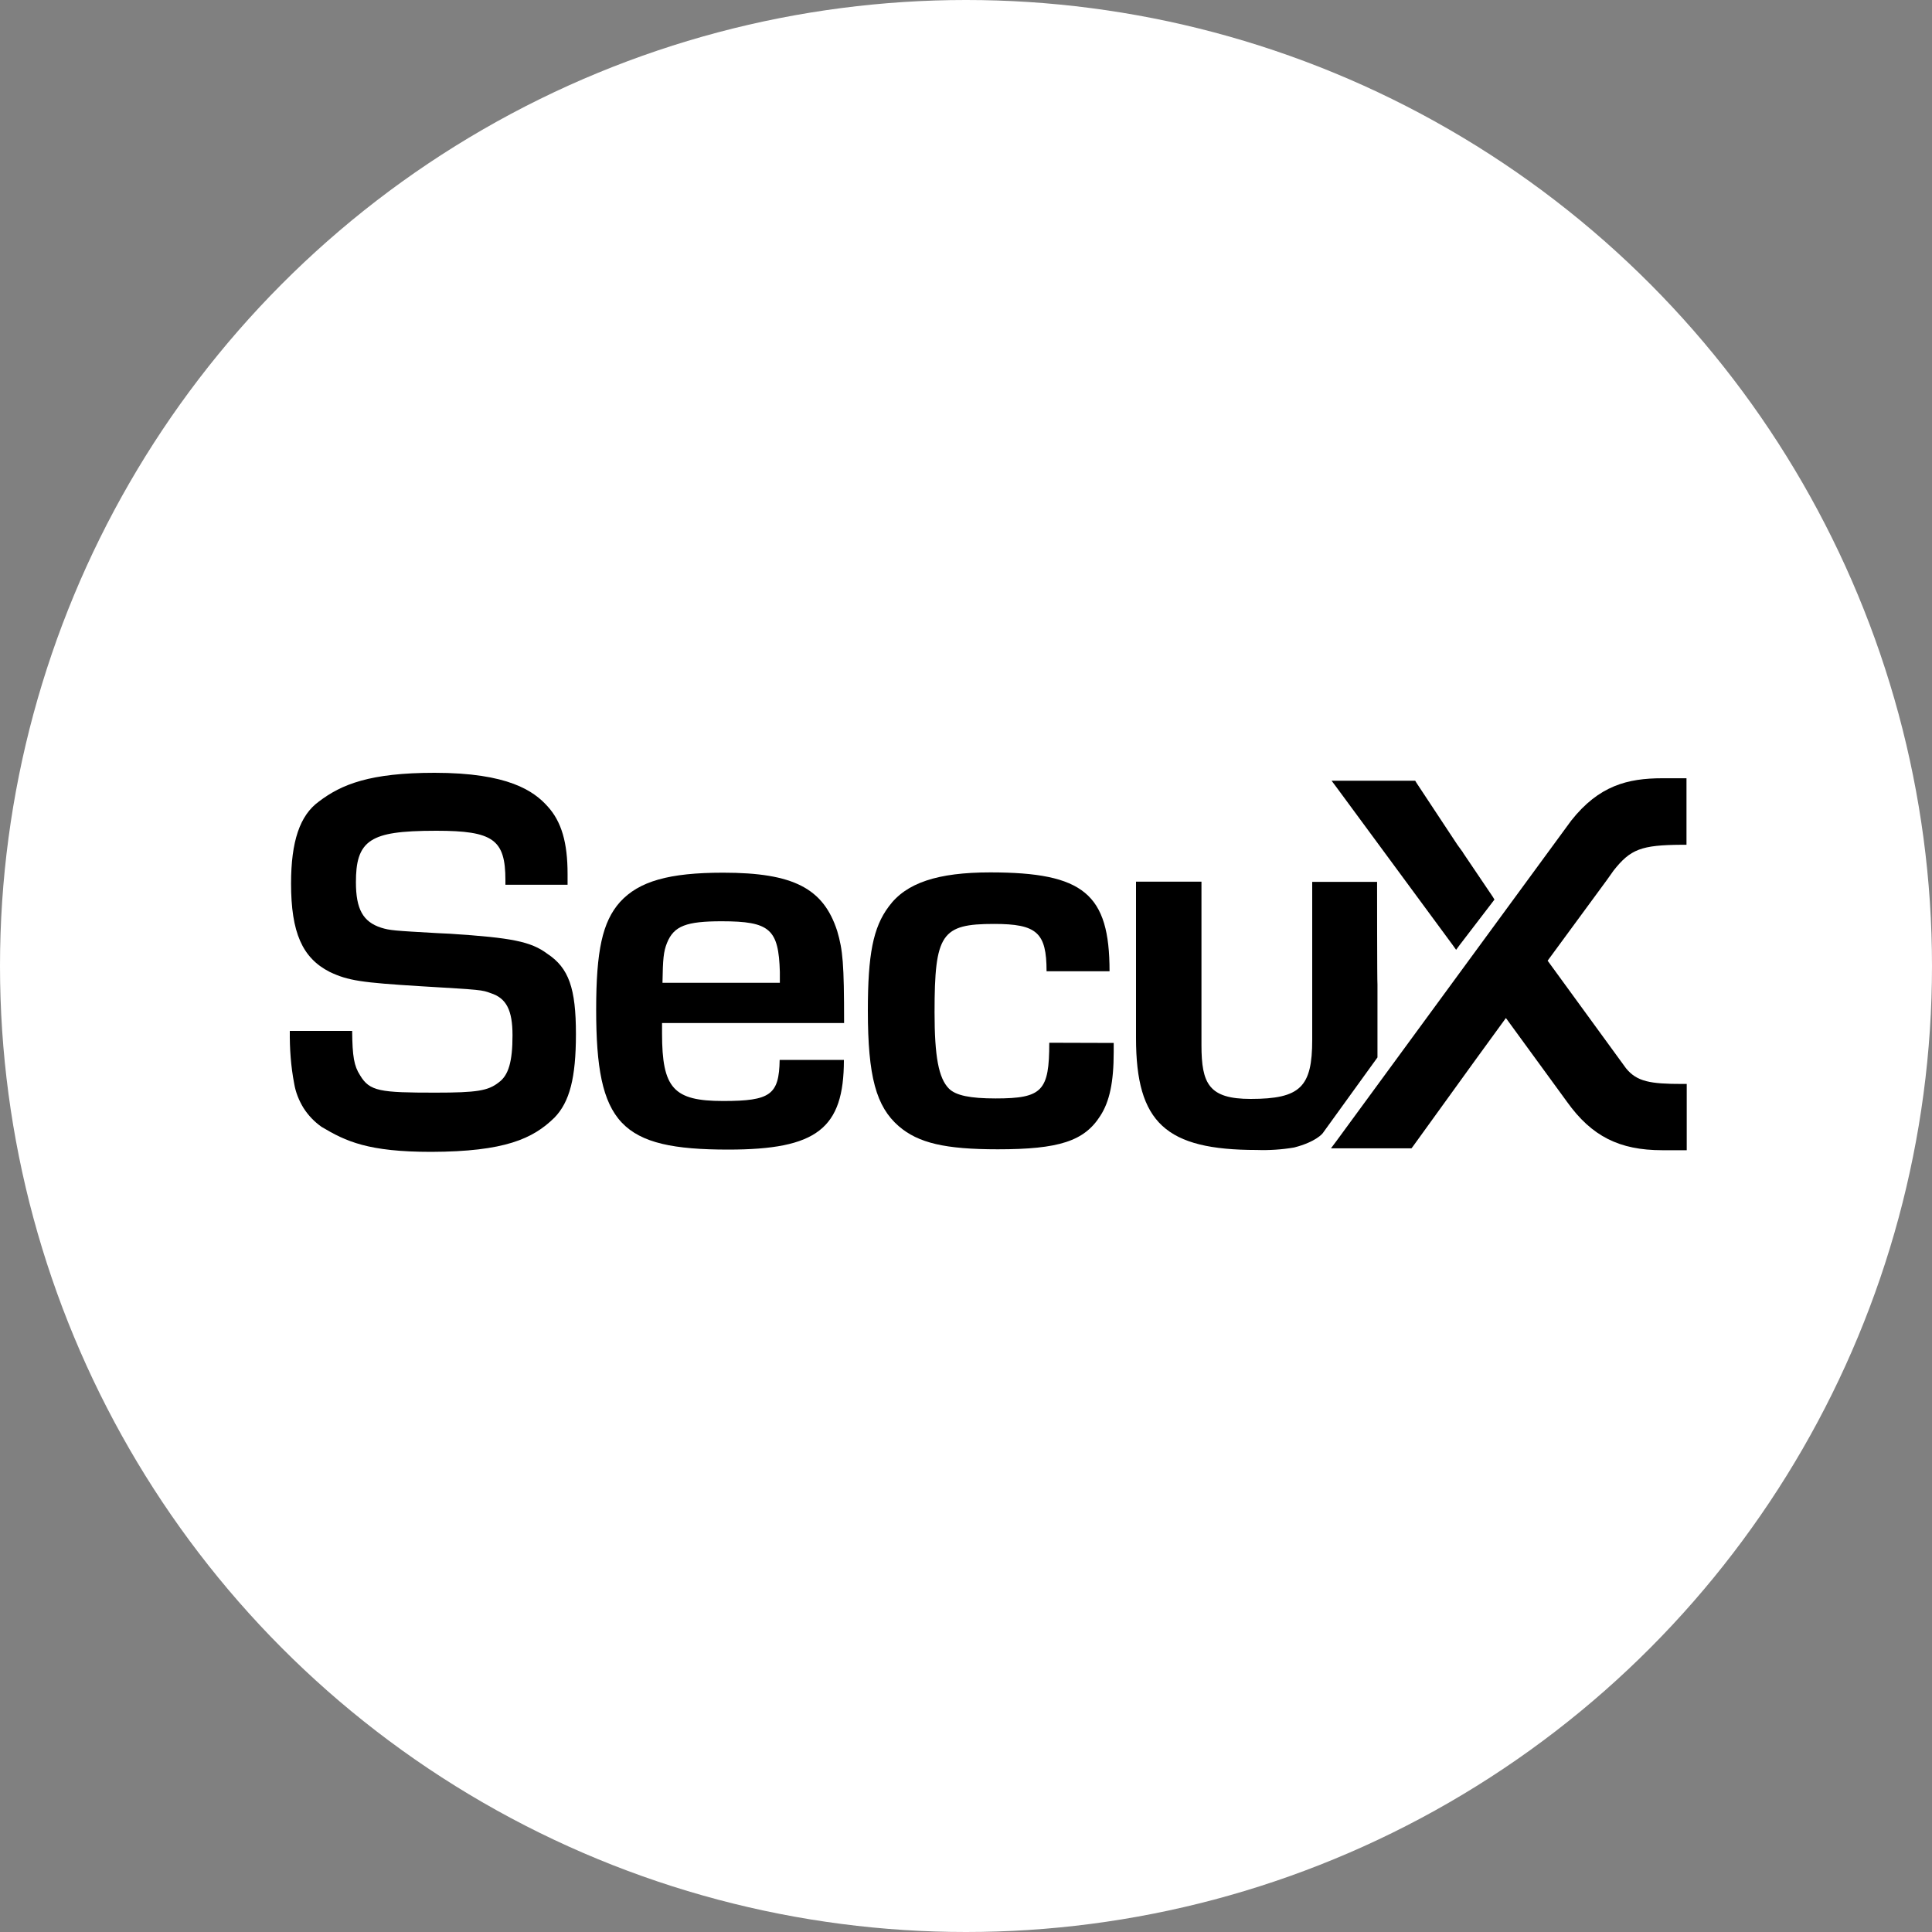 <svg width="40" height="40" viewBox="0 0 40 40" fill="none" xmlns="http://www.w3.org/2000/svg">
<rect x="0" y="0" width="40" height="40" fill="#808080" stroke="none"/>
<circle cx="20" cy="20" r="20" fill="white"/>
<path d="M17.472 21.945C17.472 23.369 16.91 23.801 15.076 23.801C12.844 23.801 12.343 23.274 12.343 20.904C12.343 19.683 12.472 19.087 12.835 18.677C13.228 18.245 13.85 18.068 14.972 18.068C16.427 18.068 17.049 18.392 17.334 19.277C17.45 19.674 17.476 19.946 17.476 21.181H13.707V21.396C13.707 22.532 13.944 22.795 14.972 22.795C15.952 22.795 16.129 22.666 16.142 21.945H17.472ZM16.146 20.123C16.12 19.238 15.943 19.074 14.942 19.074C14.212 19.074 13.953 19.169 13.811 19.519C13.737 19.7 13.724 19.855 13.716 20.348H16.146V20.123Z" fill="black"/>
<path d="M23.058 21.593V21.783C23.058 22.405 22.972 22.806 22.782 23.1C22.449 23.627 21.923 23.795 20.658 23.795C19.57 23.795 19.013 23.666 18.607 23.316C18.141 22.91 17.968 22.293 17.968 20.924C17.968 19.763 18.076 19.202 18.4 18.77C18.758 18.278 19.414 18.062 20.502 18.062C22.436 18.062 22.972 18.507 22.972 20.109H21.668C21.668 19.306 21.465 19.129 20.58 19.129C19.492 19.129 19.349 19.332 19.349 20.959C19.349 21.87 19.432 22.323 19.647 22.539C19.79 22.681 20.088 22.742 20.614 22.742C21.581 22.742 21.724 22.586 21.724 21.589L23.058 21.593Z" fill="black"/>
<path d="M11.479 23.14C11.794 22.816 11.924 22.315 11.924 21.409C11.924 20.463 11.777 20.04 11.332 19.747C10.991 19.492 10.594 19.415 9.32 19.332L9.066 19.32C8.146 19.268 8.073 19.263 7.891 19.207C7.516 19.086 7.369 18.823 7.369 18.266C7.369 17.869 7.425 17.567 7.693 17.399C7.922 17.256 8.284 17.2 9.035 17.2C10.21 17.2 10.464 17.381 10.464 18.223V18.318H11.751V18.094C11.751 17.446 11.626 17.014 11.341 16.699C11.052 16.375 10.521 16 8.997 16C7.663 16 7.071 16.237 6.601 16.596C6.208 16.881 6.026 17.42 6.026 18.292C6.026 19.306 6.259 19.833 6.825 20.122C7.209 20.304 7.477 20.343 8.729 20.42C9.977 20.494 9.977 20.494 10.162 20.563C10.482 20.666 10.611 20.912 10.611 21.435C10.611 21.979 10.529 22.263 10.326 22.41C10.106 22.583 9.877 22.622 9.014 22.622C7.87 22.622 7.654 22.596 7.455 22.263C7.33 22.069 7.296 21.875 7.291 21.344H6C5.996 21.711 6.022 22.078 6.091 22.436C6.121 22.617 6.19 22.786 6.285 22.941C6.385 23.097 6.51 23.226 6.657 23.33C7.162 23.632 7.624 23.848 8.928 23.848C10.451 23.843 11.034 23.576 11.479 23.14Z" fill="black"/>
<path d="M28.511 18.258H27.397H27.172H27.168V20.801V21.526C27.168 22.502 26.926 22.752 25.894 22.752C25.031 22.752 24.875 22.441 24.875 21.638V18.254H23.52V21.491C23.52 23.248 24.137 23.809 26.02 23.809C26.279 23.818 26.538 23.801 26.792 23.758C27.25 23.641 27.384 23.464 27.384 23.464L28.519 21.893V20.382C28.511 20.348 28.511 18.258 28.511 18.258Z" fill="black"/>
<path d="M30.073 19.561L30.147 19.665L30.224 19.561L30.902 18.676L30.941 18.625L30.907 18.568L30.289 17.653V17.649L30.173 17.489L29.326 16.207L29.3 16.164H29.249H27.759H27.569L27.682 16.315L30.073 19.561Z" fill="black"/>
<path d="M34.827 16.113H34.416C33.7 16.113 33.104 16.264 32.53 16.99L27.669 23.624L27.556 23.775H27.742H29.175H29.223L29.253 23.736L30.54 21.954L31.178 21.077L32.444 22.813C32.953 23.525 33.527 23.814 34.416 23.814H34.827H34.922V23.719V22.536V22.442H34.827C34.166 22.442 33.89 22.394 33.665 22.118L32.042 19.89L33.272 18.215L33.406 18.026C33.756 17.581 33.98 17.495 34.822 17.49H34.917V17.395V16.208V16.113H34.827Z" fill="black"/>
</svg>
